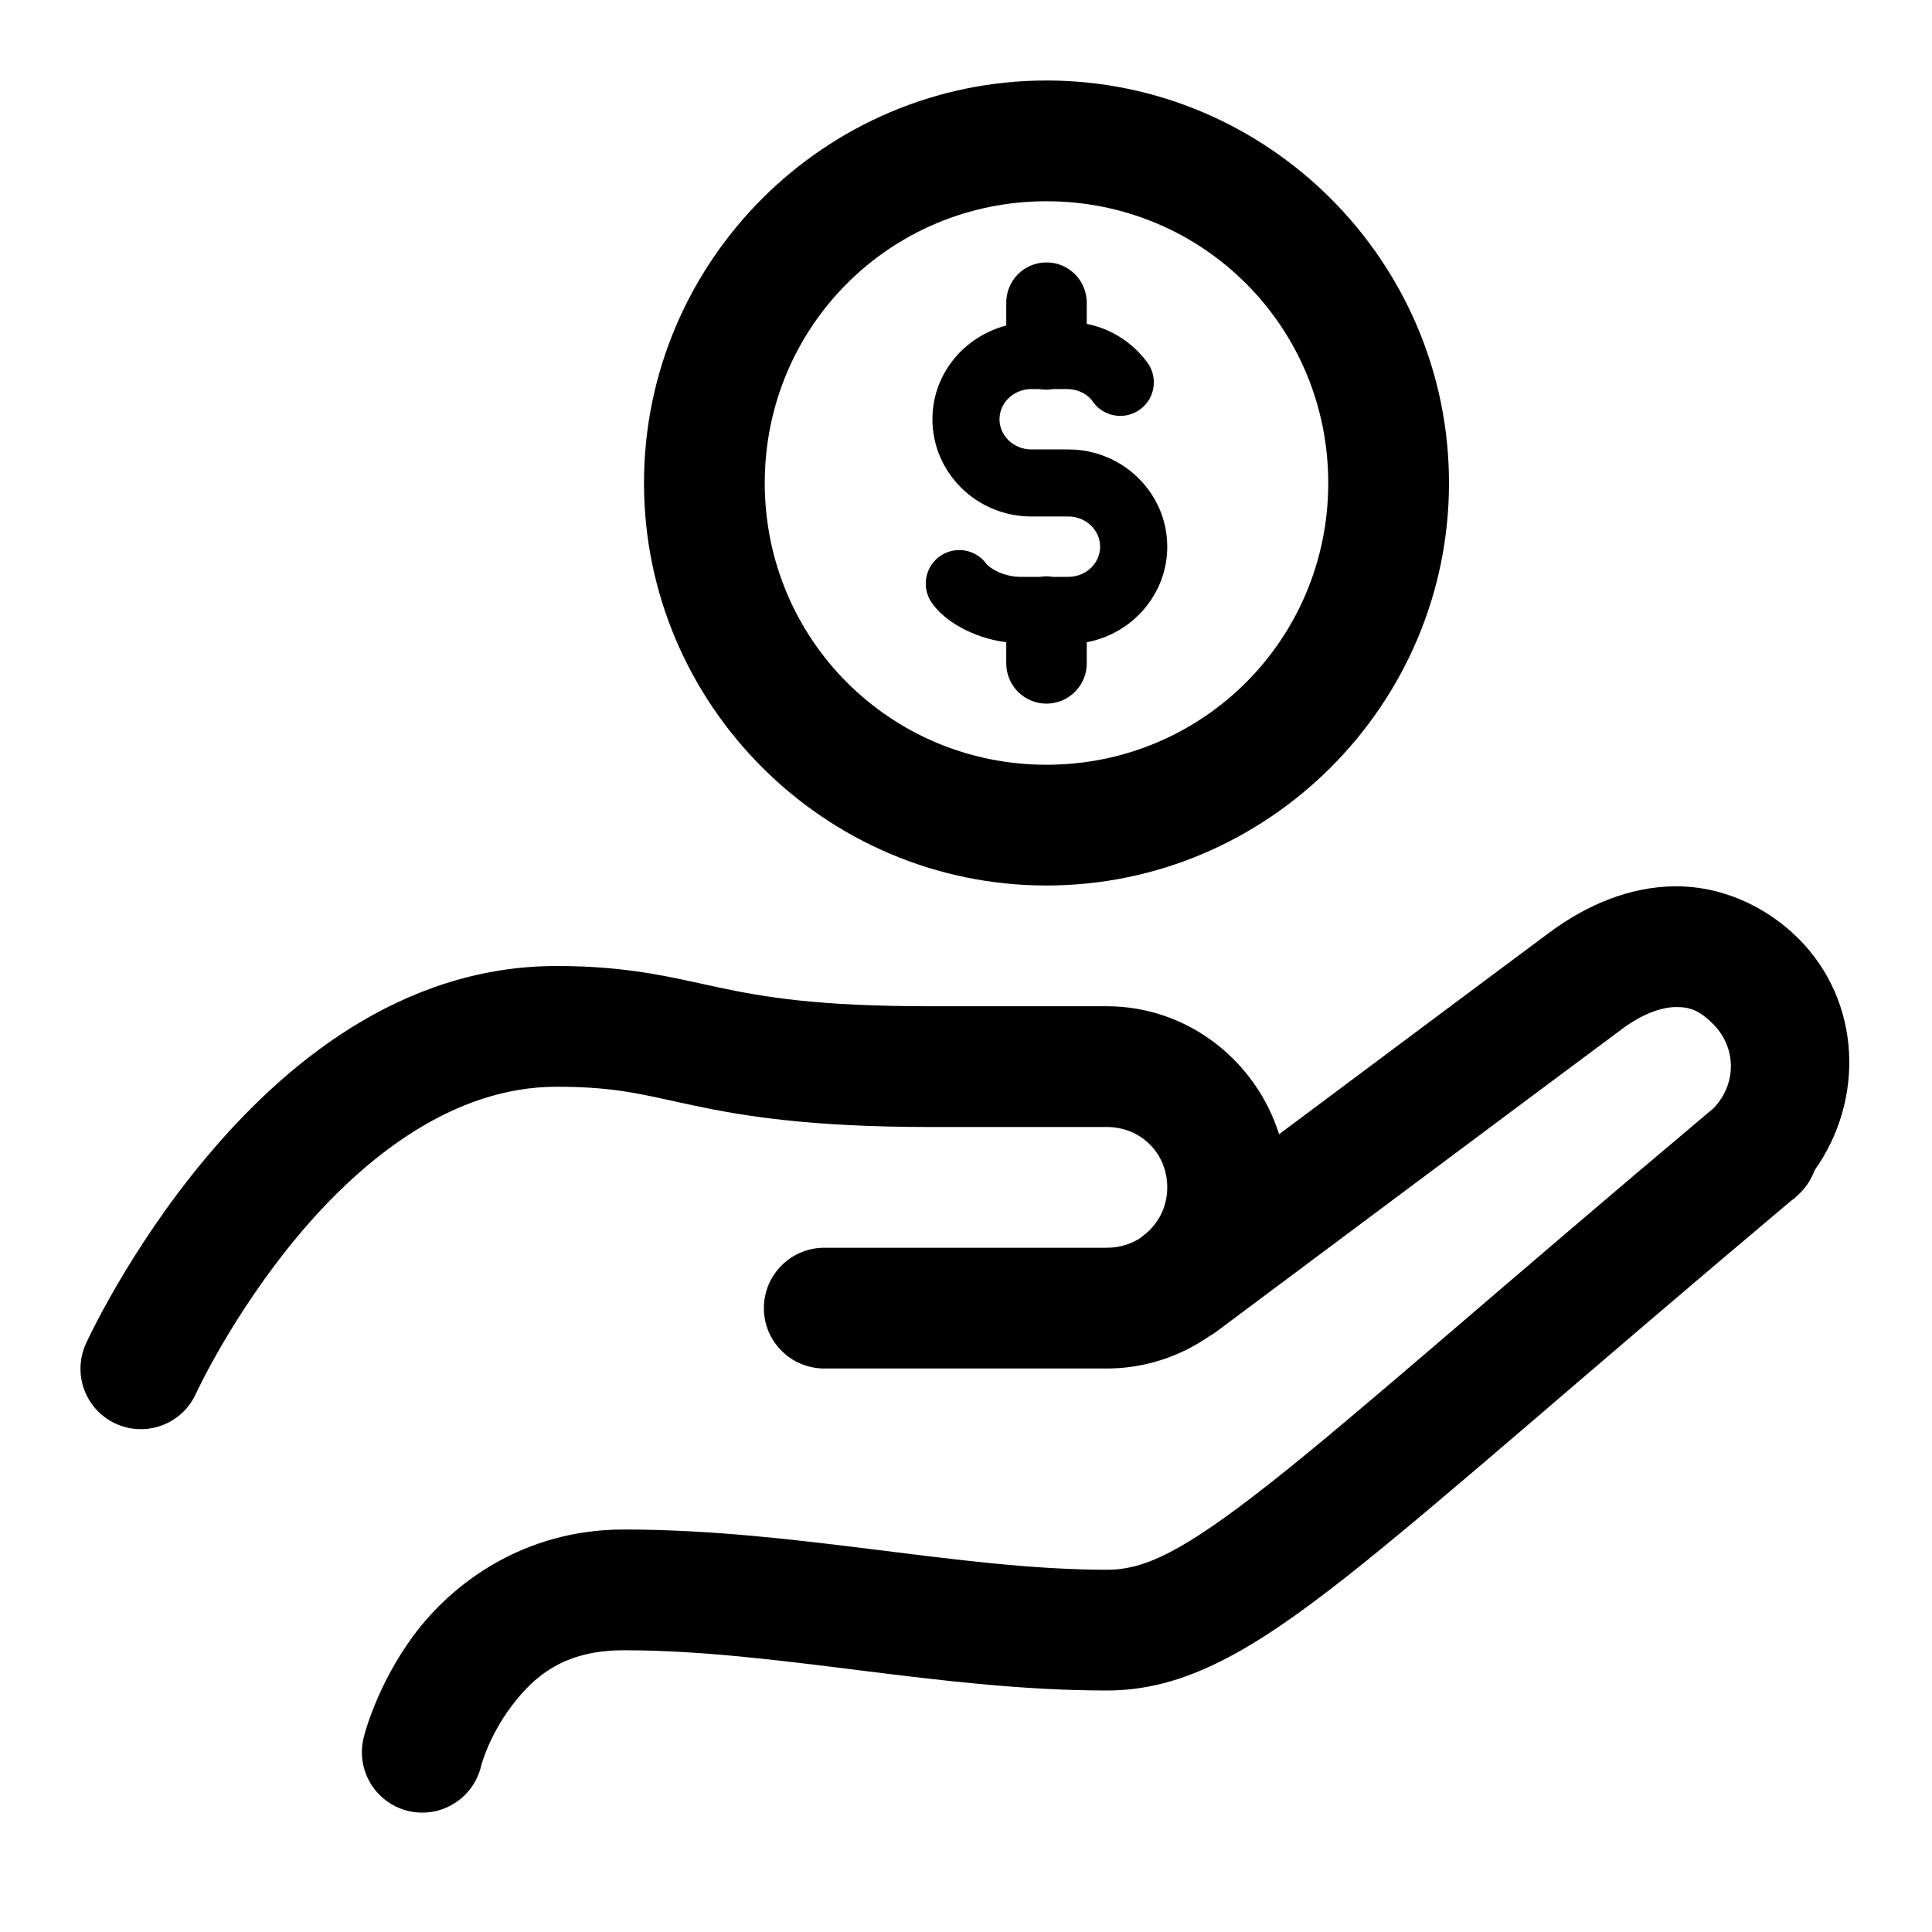 <svg width="24" height="24" viewBox="0 0 24 24" xmlns="http://www.w3.org/2000/svg">
<path d="M13 1C10.247 1 8 3.247 8 6C8 8.753 10.247 11 13 11C15.752 11 18 8.753 18 6C18 3.247 15.752 1 13 1ZM13 2.5C14.942 2.5 16.5 4.058 16.5 6C16.5 7.942 14.942 9.5 13 9.5C11.058 9.5 9.5 7.942 9.5 6C9.5 4.058 11.058 2.5 13 2.5ZM12.992 3.26C12.86 3.262 12.733 3.316 12.641 3.411C12.549 3.506 12.498 3.634 12.5 3.767V4.044C11.974 4.181 11.583 4.647 11.583 5.207C11.583 5.874 12.134 6.416 12.812 6.416H13.271C13.489 6.416 13.666 6.585 13.666 6.791C13.666 6.998 13.489 7.166 13.271 7.166H13.077C13.049 7.161 13.021 7.159 12.992 7.159C12.968 7.16 12.944 7.162 12.92 7.166H12.679C12.46 7.166 12.298 7.055 12.26 7.013C12.131 6.826 11.875 6.777 11.685 6.903C11.494 7.031 11.443 7.29 11.57 7.481C11.721 7.707 12.078 7.924 12.5 7.978V8.233C12.499 8.3 12.511 8.365 12.536 8.427C12.561 8.488 12.597 8.544 12.644 8.592C12.69 8.639 12.746 8.676 12.807 8.702C12.868 8.727 12.934 8.741 13 8.741C13.066 8.741 13.132 8.727 13.193 8.702C13.254 8.676 13.309 8.639 13.356 8.592C13.403 8.544 13.439 8.488 13.464 8.427C13.489 8.365 13.501 8.3 13.5 8.233V7.978C14.068 7.872 14.5 7.38 14.5 6.791C14.5 6.125 13.949 5.583 13.271 5.583H12.812C12.594 5.583 12.416 5.415 12.416 5.208C12.416 5.002 12.594 4.833 12.812 4.833H12.908C12.967 4.843 13.027 4.843 13.085 4.833H13.25C13.459 4.833 13.558 4.965 13.563 4.971C13.685 5.166 13.943 5.225 14.138 5.103C14.333 4.981 14.392 4.724 14.27 4.529C14.24 4.483 13.998 4.121 13.5 4.024V3.767C13.501 3.7 13.488 3.633 13.463 3.571C13.438 3.509 13.401 3.453 13.353 3.406C13.306 3.359 13.249 3.321 13.188 3.296C13.126 3.271 13.059 3.259 12.992 3.26ZM20.807 11.01C20.247 11.015 19.715 11.237 19.242 11.588C18.735 11.965 17.209 13.104 15.889 14.09C15.602 13.176 14.753 12.5 13.75 12.5H11.554C10.148 12.5 9.493 12.386 8.93 12.267C8.367 12.147 7.823 12 6.913 12C4.971 12 3.506 13.246 2.547 14.396C1.588 15.544 1.067 16.692 1.067 16.692C1.026 16.782 1.004 16.879 1 16.977C0.997 17.076 1.013 17.174 1.047 17.266C1.082 17.358 1.134 17.443 1.201 17.515C1.268 17.587 1.349 17.645 1.439 17.686C1.529 17.727 1.625 17.75 1.724 17.753C1.822 17.757 1.92 17.741 2.013 17.706C2.105 17.672 2.19 17.619 2.262 17.552C2.334 17.485 2.392 17.404 2.433 17.314C2.433 17.314 2.882 16.335 3.698 15.357C4.514 14.38 5.63 13.5 6.913 13.5C7.674 13.5 8.003 13.603 8.618 13.733C9.233 13.864 10.062 14 11.554 14H13.75C14.173 14 14.5 14.327 14.5 14.75C14.5 14.985 14.397 15.187 14.235 15.323C14.235 15.323 14.215 15.339 14.215 15.339C14.2 15.35 14.186 15.362 14.173 15.374C14.172 15.374 14.172 15.375 14.172 15.375C14.053 15.454 13.908 15.5 13.75 15.5H10.25C10.151 15.499 10.052 15.517 9.96 15.554C9.867 15.591 9.784 15.646 9.713 15.716C9.642 15.786 9.586 15.869 9.547 15.96C9.509 16.052 9.489 16.151 9.489 16.25C9.489 16.349 9.509 16.448 9.547 16.54C9.586 16.631 9.642 16.714 9.713 16.784C9.784 16.854 9.867 16.909 9.96 16.946C10.052 16.983 10.151 17.001 10.25 17H13.75C14.22 17 14.658 16.851 15.021 16.6C15.021 16.599 15.022 16.599 15.022 16.599C15.054 16.582 15.084 16.562 15.112 16.541C15.112 16.541 19.388 13.348 20.137 12.792C20.137 12.792 20.137 12.791 20.137 12.791C20.419 12.581 20.655 12.511 20.82 12.51C20.986 12.508 21.109 12.549 21.28 12.72C21.575 13.015 21.574 13.468 21.286 13.767C18.608 16.018 16.924 17.518 15.812 18.398C14.685 19.288 14.213 19.5 13.75 19.5C11.924 19.5 9.9 19 7.75 19C6.5 19 5.621 19.672 5.15 20.3C4.679 20.928 4.522 21.568 4.522 21.568C4.496 21.665 4.489 21.765 4.502 21.865C4.515 21.964 4.548 22.059 4.598 22.146C4.649 22.232 4.716 22.307 4.796 22.367C4.876 22.427 4.967 22.471 5.064 22.495C5.161 22.519 5.262 22.523 5.361 22.508C5.459 22.493 5.554 22.458 5.639 22.405C5.724 22.353 5.798 22.284 5.856 22.203C5.914 22.121 5.956 22.029 5.978 21.932C5.978 21.932 6.071 21.572 6.35 21.2C6.629 20.828 7 20.5 7.75 20.5C9.654 20.5 11.668 21 13.75 21C14.701 21 15.542 20.522 16.741 19.575C17.925 18.64 19.588 17.155 22.249 14.917C22.282 14.894 22.312 14.869 22.341 14.841C22.344 14.837 22.345 14.833 22.349 14.829L22.351 14.831L22.377 14.804C22.45 14.727 22.506 14.637 22.542 14.537C23.165 13.661 23.124 12.442 22.341 11.659C21.926 11.245 21.367 11.005 20.807 11.01Z" />
</svg>
